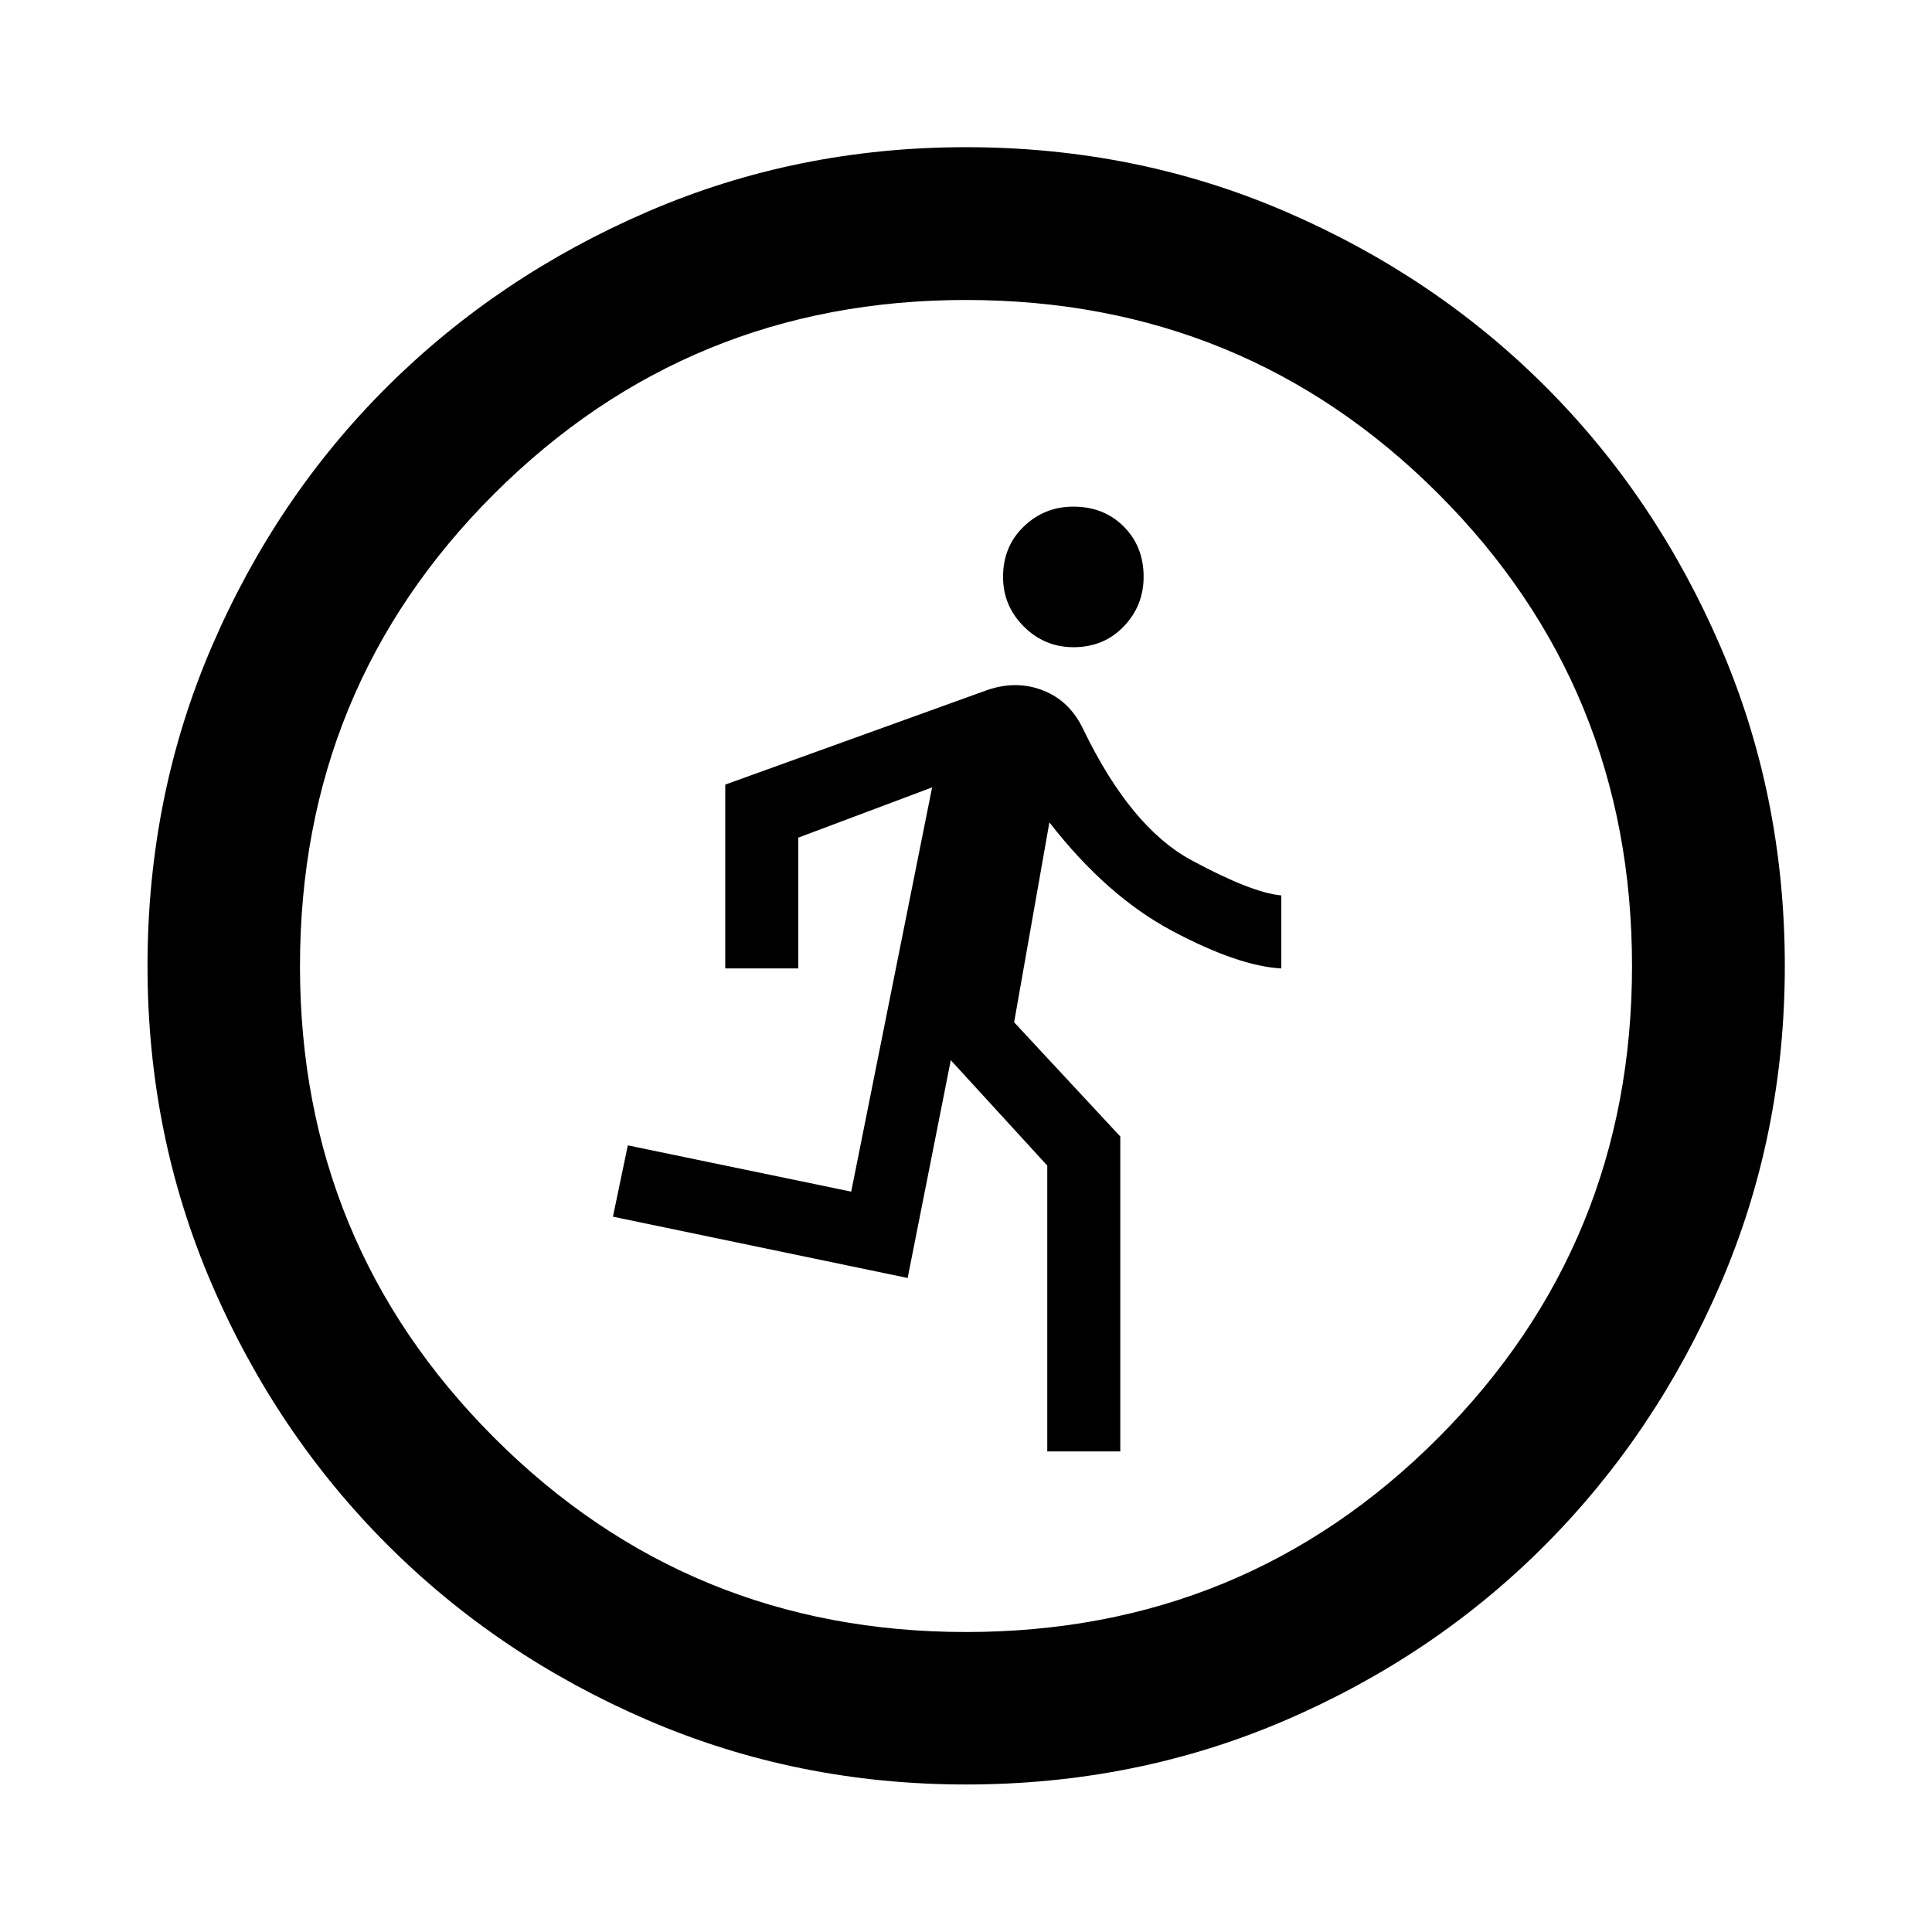 <svg xmlns="http://www.w3.org/2000/svg" height="40" viewBox="0 -960 960 960" width="40"><path d="M520.38-238.79v-142.04l-47.94-52.37-21.43 108.22-146.44-30.46 7.39-35.44 111 23 40.2-200.87-66.49 24.97v64.99h-36.29v-91.35l130.04-46.93q14.65-5.08 28 .19 13.35 5.28 20.01 19.6 23.5 48.45 53.5 64.66 29.99 16.21 44.74 17.55v36.28q-21.32-1.17-54.07-18.57-32.74-17.39-61.16-54.02l-17.53 99.34 52.76 56.76v156.49h-36.29Zm13.03-399.62q-14.4 0-24.7-10.29-10.3-10.29-10.3-24.63 0-15.15 10.29-25.04 10.29-9.89 24.63-9.89 15.15 0 25.04 9.89 9.89 9.89 9.89 24.96 0 14.4-9.89 24.7-9.89 10.3-24.96 10.3ZM480.02-73.3q-83.95 0-158.14-31.96-74.19-31.96-129.43-87.19-55.23-55.24-87.19-129.41Q73.3-396.03 73.3-479.98q0-84.61 31.96-158.81 31.96-74.19 87.17-129.1t129.39-86.94q74.18-32.03 158.14-32.03 84.63 0 158.85 32.02 74.21 32.02 129.1 86.91 54.9 54.88 86.92 129.08 32.03 74.2 32.03 158.85 0 83.97-32.03 158.16t-86.94 129.41q-54.91 55.21-129.08 87.17Q564.64-73.3 480.02-73.3Zm-.02-75.76q138.38 0 234.66-96.51 96.28-96.52 96.28-234.43 0-138.38-96.28-234.66t-234.74-96.28q-137.79 0-234.33 96.28-96.53 96.28-96.53 234.74 0 137.79 96.51 234.33 96.52 96.53 234.43 96.53Z"/></svg>